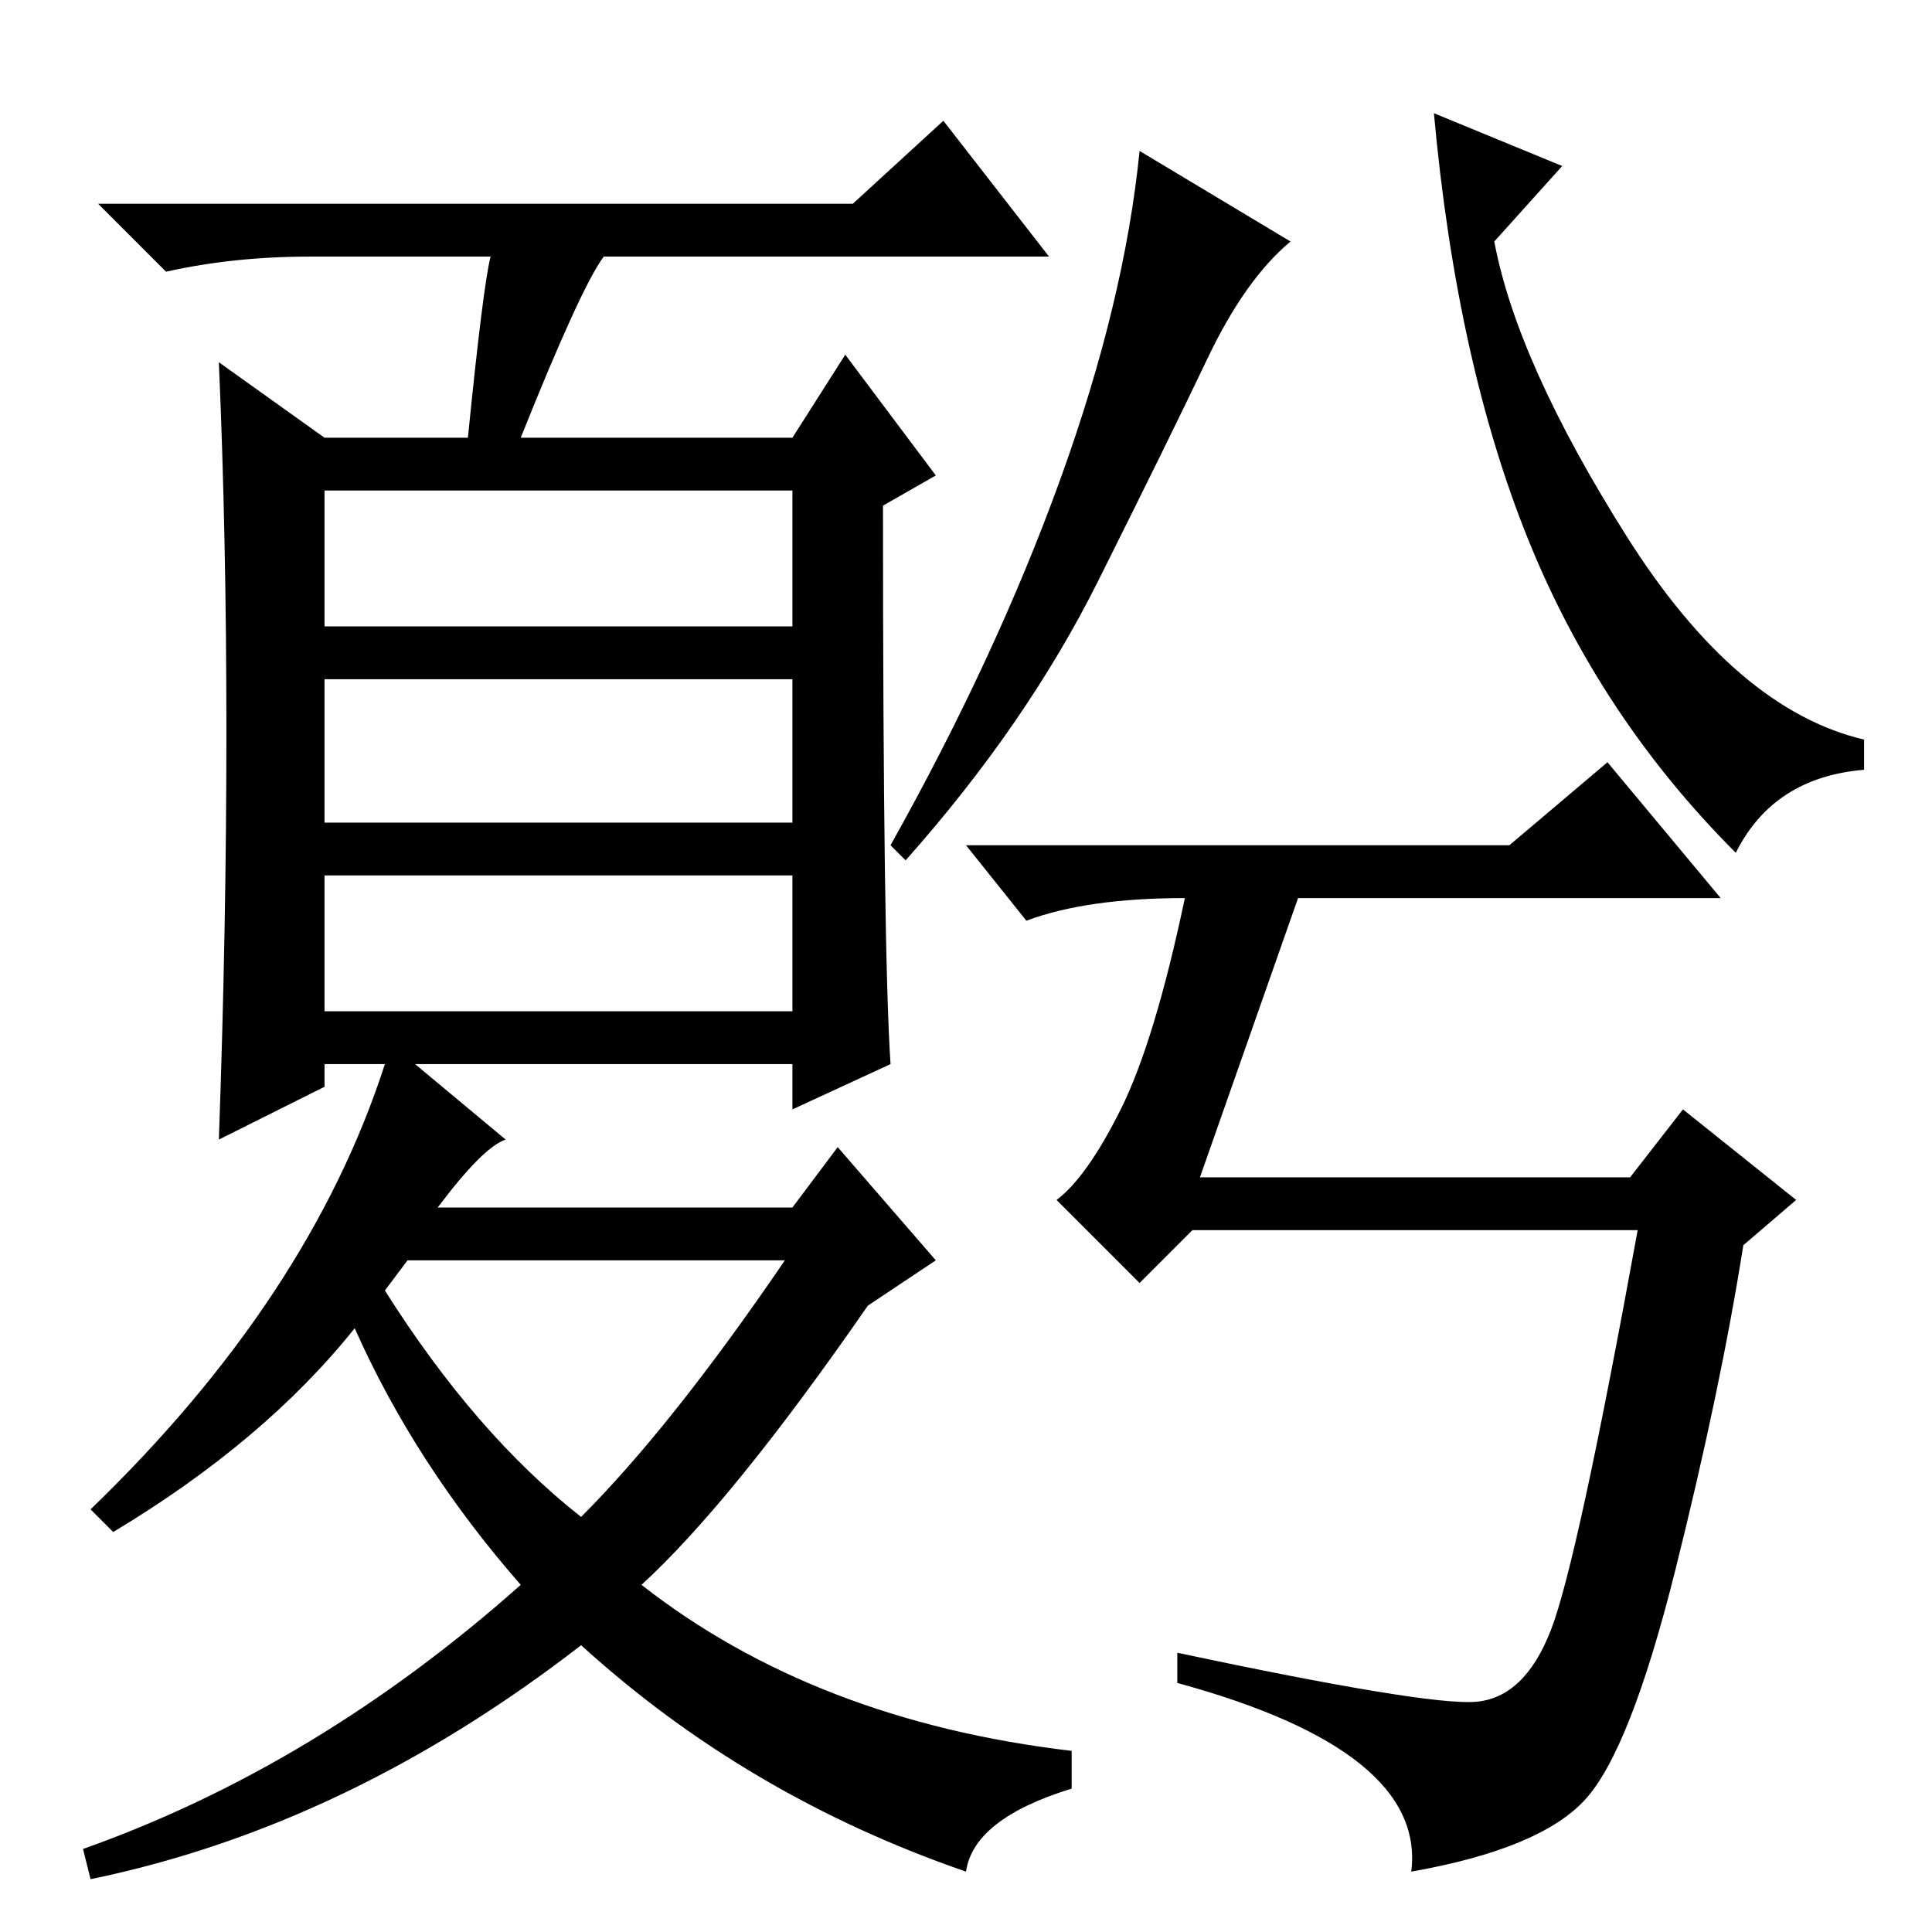 <?xml version="1.0" standalone="no"?>
<!DOCTYPE svg PUBLIC "-//W3C//DTD SVG 1.1//EN" "http://www.w3.org/Graphics/SVG/1.1/DTD/svg11.dtd" >
<svg xmlns="http://www.w3.org/2000/svg" xmlns:xlink="http://www.w3.org/1999/xlink" version="1.1" viewBox="0 -36 256 256">
  <g transform="matrix(1 0 0 -1 0 220)">
   <path fill="currentColor"
d="M51 85q12 -19 26 -30q12 12 27 34h-50zM65 222h-24q-10 0 -19 -2l-9 9h100l12 11l14 -18h-59q-3 -4 -11 -24h36l7 11l12 -16l-7 -4q0 -59 1 -74l-13 -6v6h-50l12 -10q-3 -1 -9 -9h47l6 8l13 -15l-9 -6q-18 -26 -30 -37q23 -18 57 -22v-5q-13 -4 -14 -11q-29 10 -51 30
q-31 -24 -65 -31l-1 4q31 11 58 35q-14 16 -22 34q-12 -15 -32 -27l-3 3q29 28 39 59h-8v-3l-14 -7q1 28 1 54t-1 49l14 -10h19q2 20 3 24zM43 173h62v18h-62v-18zM43 147h62v19h-62v-19zM43 122h62v18h-62v-18zM140.5 192.5q-8.5 -23.5 -22.5 -48.5l2 -2q16 18 25.5 37
t14.5 29.5t11 15.5l-20 12q-2 -20 -10.5 -43.5zM198 224q3 -16 17.5 -39t31.5 -27v-4q-12 -1 -17 -11q-18 18 -27.5 41.5t-12.5 56.5l17 -7zM200 144l13 11l15 -18h-56l-13 -37h57l7 9l15 -12l-7 -6q-3 -19 -9 -43t-12 -30.5t-23 -9.5q2 16 -31 25v4q33 -7 39.5 -6.5t10 9.5
t11.5 53h-59l-7 -7l-11 11q4 3 8.5 12t8.5 28q-13 0 -21 -3l-8 10h72z" />
  </g>

</svg>
